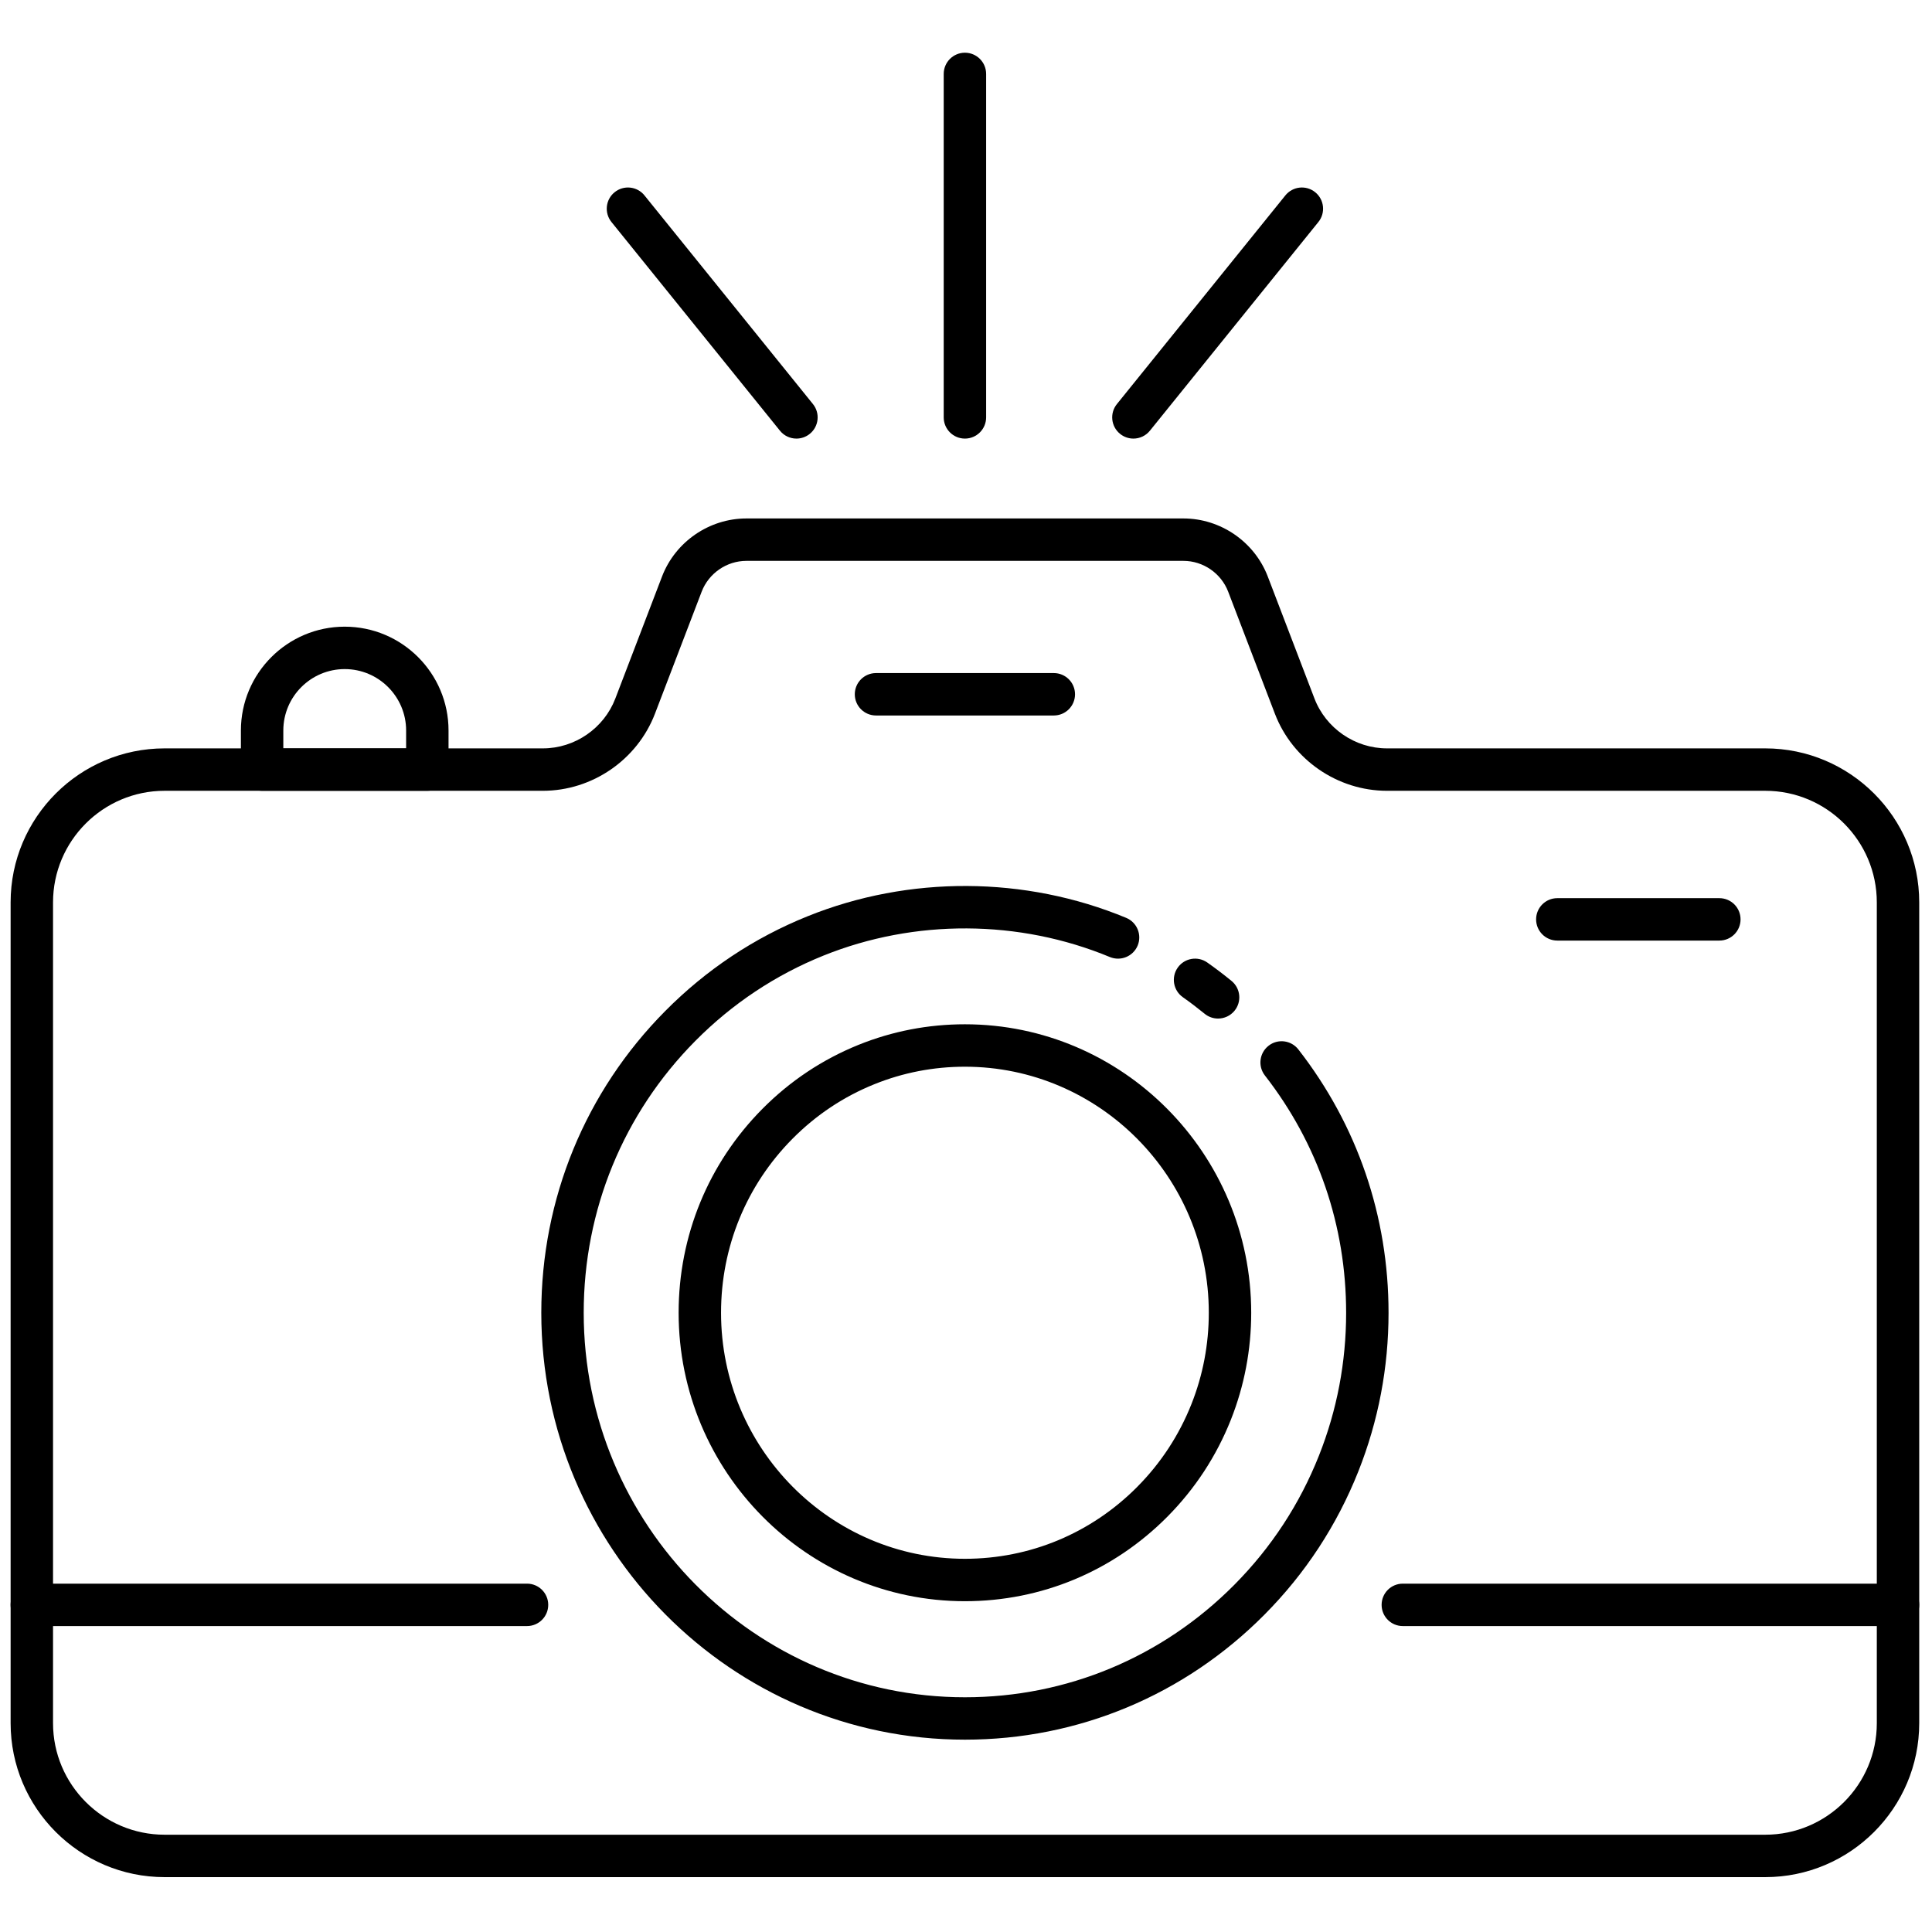 <svg xmlns="http://www.w3.org/2000/svg" xmlns:xlink="http://www.w3.org/1999/xlink" version="1.1" width="256" height="256" viewBox="0 0 256 256" xml:space="preserve">

<defs>
</defs>
<g style="stroke: none; stroke-width: 0; stroke-dasharray: none; stroke-linecap: butt; stroke-linejoin: miter; stroke-miterlimit: 10; fill: none; fill-rule: nonzero; opacity: 1;" transform="translate(1.407 1.407) scale(2.81 2.81)" >
	<path d="M 45 81.533 c -11.015 0 -19.976 -9.03 -19.976 -20.131 c 0 -5.376 2.077 -10.431 5.848 -14.232 c 1.929 -1.945 4.185 -3.447 6.706 -4.463 c 4.784 -1.931 10.261 -1.904 15.027 0.074 c 0.51 0.212 0.752 0.797 0.54 1.307 c -0.213 0.51 -0.796 0.75 -1.308 0.541 c -4.283 -1.778 -9.211 -1.802 -13.511 -0.067 c -2.267 0.915 -4.297 2.266 -6.034 4.017 c -3.397 3.425 -5.268 7.979 -5.268 12.824 c 0 9.997 8.064 18.131 17.976 18.131 c 4.8 0 9.313 -1.885 12.708 -5.308 c 1.737 -1.752 3.078 -3.799 3.986 -6.086 c 0.851 -2.144 1.282 -4.41 1.282 -6.737 c 0 -4.103 -1.325 -7.972 -3.831 -11.19 c -0.339 -0.436 -0.261 -1.063 0.175 -1.403 c 0.436 -0.341 1.063 -0.261 1.403 0.175 c 2.782 3.573 4.253 7.867 4.253 12.419 c 0 2.581 -0.479 5.096 -1.423 7.476 c -1.009 2.539 -2.497 4.813 -4.426 6.756 C 55.354 79.438 50.338 81.533 45 81.533 z" style="stroke: none; stroke-width: 1; stroke-dasharray: none; stroke-linecap: butt; stroke-linejoin: miter; stroke-miterlimit: 10; fill: rgb(0,0,0); fill-rule: nonzero; opacity: 1;" transform=" matrix(1 0 0 1 0 0) " stroke-linecap="round" />
	<path d="M 56.936 47.529 c -0.222 0 -0.446 -0.074 -0.632 -0.226 c -0.333 -0.271 -0.675 -0.533 -1.027 -0.78 c -0.452 -0.318 -0.561 -0.942 -0.243 -1.394 c 0.318 -0.452 0.941 -0.561 1.394 -0.243 c 0.392 0.275 0.772 0.565 1.143 0.868 c 0.428 0.35 0.491 0.979 0.142 1.407 C 57.514 47.404 57.226 47.529 56.936 47.529 z" style="stroke: none; stroke-width: 1; stroke-dasharray: none; stroke-linecap: butt; stroke-linejoin: miter; stroke-miterlimit: 10; fill: rgb(0,0,0); fill-rule: nonzero; opacity: 1;" transform=" matrix(1 0 0 1 0 0) " stroke-linecap="round" />
	<path d="M 82.739 88.015 H 7.261 C 3.257 88.015 0 84.758 0 80.754 V 42.05 c 0 -4.004 3.257 -7.261 7.261 -7.261 h 17.836 c 1.507 0 2.881 -0.946 3.419 -2.353 l 2.201 -5.751 c 0.627 -1.638 2.226 -2.738 3.979 -2.738 h 20.607 c 1.753 0 3.352 1.101 3.978 2.738 l 2.201 5.751 c 0.539 1.407 1.913 2.353 3.42 2.353 h 17.837 c 4.004 0 7.261 3.257 7.261 7.261 v 38.704 C 90 84.758 86.743 88.015 82.739 88.015 z M 7.261 36.789 C 4.36 36.789 2 39.149 2 42.05 v 38.704 c 0 2.9 2.36 5.261 5.261 5.261 h 75.478 c 2.9 0 5.261 -2.36 5.261 -5.261 V 42.05 c 0 -2.901 -2.36 -5.261 -5.261 -5.261 H 64.902 c -2.33 0 -4.455 -1.462 -5.287 -3.638 l -2.201 -5.751 c -0.333 -0.869 -1.181 -1.453 -2.11 -1.453 H 34.697 c -0.93 0 -1.778 0.584 -2.111 1.453 l -2.201 5.751 c -0.833 2.176 -2.958 3.638 -5.288 3.638 H 7.261 z" style="stroke: none; stroke-width: 1; stroke-dasharray: none; stroke-linecap: butt; stroke-linejoin: miter; stroke-miterlimit: 10; fill: rgb(0,0,0); fill-rule: nonzero; opacity: 1;" transform=" matrix(1 0 0 1 0 0) " stroke-linecap="round" />
	<path d="M 19.65 36.789 h -7.791 c -0.552 0 -1 -0.448 -1 -1 v -1.843 c 0 -2.699 2.196 -4.896 4.896 -4.896 s 4.895 2.196 4.895 4.896 v 1.843 C 20.65 36.341 20.202 36.789 19.65 36.789 z M 12.859 34.789 h 5.791 v -0.843 c 0 -1.597 -1.299 -2.896 -2.895 -2.896 c -1.597 0 -2.896 1.299 -2.896 2.896 V 34.789 z" style="stroke: none; stroke-width: 1; stroke-dasharray: none; stroke-linecap: butt; stroke-linejoin: miter; stroke-miterlimit: 10; fill: rgb(0,0,0); fill-rule: nonzero; opacity: 1;" transform=" matrix(1 0 0 1 0 0) " stroke-linecap="round" />
	<path d="M 80.575 43.852 h -7.641 c -0.553 0 -1 -0.448 -1 -1 s 0.447 -1 1 -1 h 7.641 c 0.553 0 1 0.448 1 1 S 81.128 43.852 80.575 43.852 z" style="stroke: none; stroke-width: 1; stroke-dasharray: none; stroke-linecap: butt; stroke-linejoin: miter; stroke-miterlimit: 10; fill: rgb(0,0,0); fill-rule: nonzero; opacity: 1;" transform=" matrix(1 0 0 1 0 0) " stroke-linecap="round" />
	<path d="M 45 75.004 c -7.444 0 -13.5 -6.102 -13.5 -13.602 c 0 -3.632 1.403 -7.047 3.951 -9.615 c 1.303 -1.314 2.827 -2.329 4.531 -3.018 c 1.596 -0.644 3.284 -0.97 5.018 -0.97 c 7.444 0 13.5 6.103 13.5 13.603 c 0 1.743 -0.323 3.442 -0.961 5.05 c -0.682 1.715 -1.688 3.251 -2.99 4.565 C 51.999 73.588 48.608 75.004 45 75.004 z M 45 49.8 c -1.476 0 -2.912 0.277 -4.269 0.825 c -1.451 0.585 -2.749 1.45 -3.86 2.57 c -2.174 2.191 -3.371 5.106 -3.371 8.207 c 0 6.397 5.159 11.602 11.5 11.602 c 3.07 0 5.958 -1.206 8.129 -3.395 c 1.111 -1.121 1.97 -2.433 2.551 -3.896 c 0.544 -1.371 0.82 -2.822 0.82 -4.312 C 56.5 55.005 51.341 49.8 45 49.8 z" style="stroke: none; stroke-width: 1; stroke-dasharray: none; stroke-linecap: butt; stroke-linejoin: miter; stroke-miterlimit: 10; fill: rgb(0,0,0); fill-rule: nonzero; opacity: 1;" transform=" matrix(1 0 0 1 0 0) " stroke-linecap="round" />
	<path d="M 49.192 33.238 h -8.385 c -0.552 0 -1 -0.448 -1 -1 s 0.448 -1 1 -1 h 8.385 c 0.553 0 1 0.448 1 1 S 49.745 33.238 49.192 33.238 z" style="stroke: none; stroke-width: 1; stroke-dasharray: none; stroke-linecap: butt; stroke-linejoin: miter; stroke-miterlimit: 10; fill: rgb(0,0,0); fill-rule: nonzero; opacity: 1;" transform=" matrix(1 0 0 1 0 0) " stroke-linecap="round" />
	<path d="M 24.351 76.176 H 1 c -0.552 0 -1 -0.447 -1 -1 s 0.448 -1 1 -1 h 23.351 c 0.552 0 1 0.447 1 1 S 24.903 76.176 24.351 76.176 z" style="stroke: none; stroke-width: 1; stroke-dasharray: none; stroke-linecap: butt; stroke-linejoin: miter; stroke-miterlimit: 10; fill: rgb(0,0,0); fill-rule: nonzero; opacity: 1;" transform=" matrix(1 0 0 1 0 0) " stroke-linecap="round" />
	<path d="M 89 76.176 H 65.649 c -0.553 0 -1 -0.447 -1 -1 s 0.447 -1 1 -1 H 89 c 0.553 0 1 0.447 1 1 S 89.553 76.176 89 76.176 z" style="stroke: none; stroke-width: 1; stroke-dasharray: none; stroke-linecap: butt; stroke-linejoin: miter; stroke-miterlimit: 10; fill: rgb(0,0,0); fill-rule: nonzero; opacity: 1;" transform=" matrix(1 0 0 1 0 0) " stroke-linecap="round" />
	<path d="M 45 20.181 c -0.552 0 -1 -0.448 -1 -1 V 2.985 c 0 -0.552 0.448 -1 1 -1 s 1 0.448 1 1 v 16.196 C 46 19.733 45.552 20.181 45 20.181 z" style="stroke: none; stroke-width: 1; stroke-dasharray: none; stroke-linecap: butt; stroke-linejoin: miter; stroke-miterlimit: 10; fill: rgb(0,0,0); fill-rule: nonzero; opacity: 1;" transform=" matrix(1 0 0 1 0 0) " stroke-linecap="round" />
	<path d="M 52.944 20.181 c -0.22 0 -0.442 -0.073 -0.627 -0.222 c -0.43 -0.347 -0.497 -0.977 -0.15 -1.406 l 7.944 -9.84 c 0.348 -0.43 0.977 -0.497 1.406 -0.15 c 0.43 0.347 0.497 0.977 0.15 1.406 l -7.944 9.84 C 53.525 20.054 53.236 20.181 52.944 20.181 z" style="stroke: none; stroke-width: 1; stroke-dasharray: none; stroke-linecap: butt; stroke-linejoin: miter; stroke-miterlimit: 10; fill: rgb(0,0,0); fill-rule: nonzero; opacity: 1;" transform=" matrix(1 0 0 1 0 0) " stroke-linecap="round" />
	<path d="M 37.056 20.181 c -0.292 0 -0.581 -0.127 -0.778 -0.372 l -7.945 -9.84 c -0.347 -0.43 -0.28 -1.06 0.149 -1.406 c 0.43 -0.347 1.06 -0.28 1.406 0.149 l 7.945 9.84 c 0.347 0.43 0.28 1.06 -0.149 1.406 C 37.499 20.108 37.276 20.181 37.056 20.181 z" style="stroke: none; stroke-width: 1; stroke-dasharray: none; stroke-linecap: butt; stroke-linejoin: miter; stroke-miterlimit: 10; fill: rgb(0,0,0); fill-rule: nonzero; opacity: 1;" transform=" matrix(1 0 0 1 0 0) " stroke-linecap="round" />
</g>
</svg>